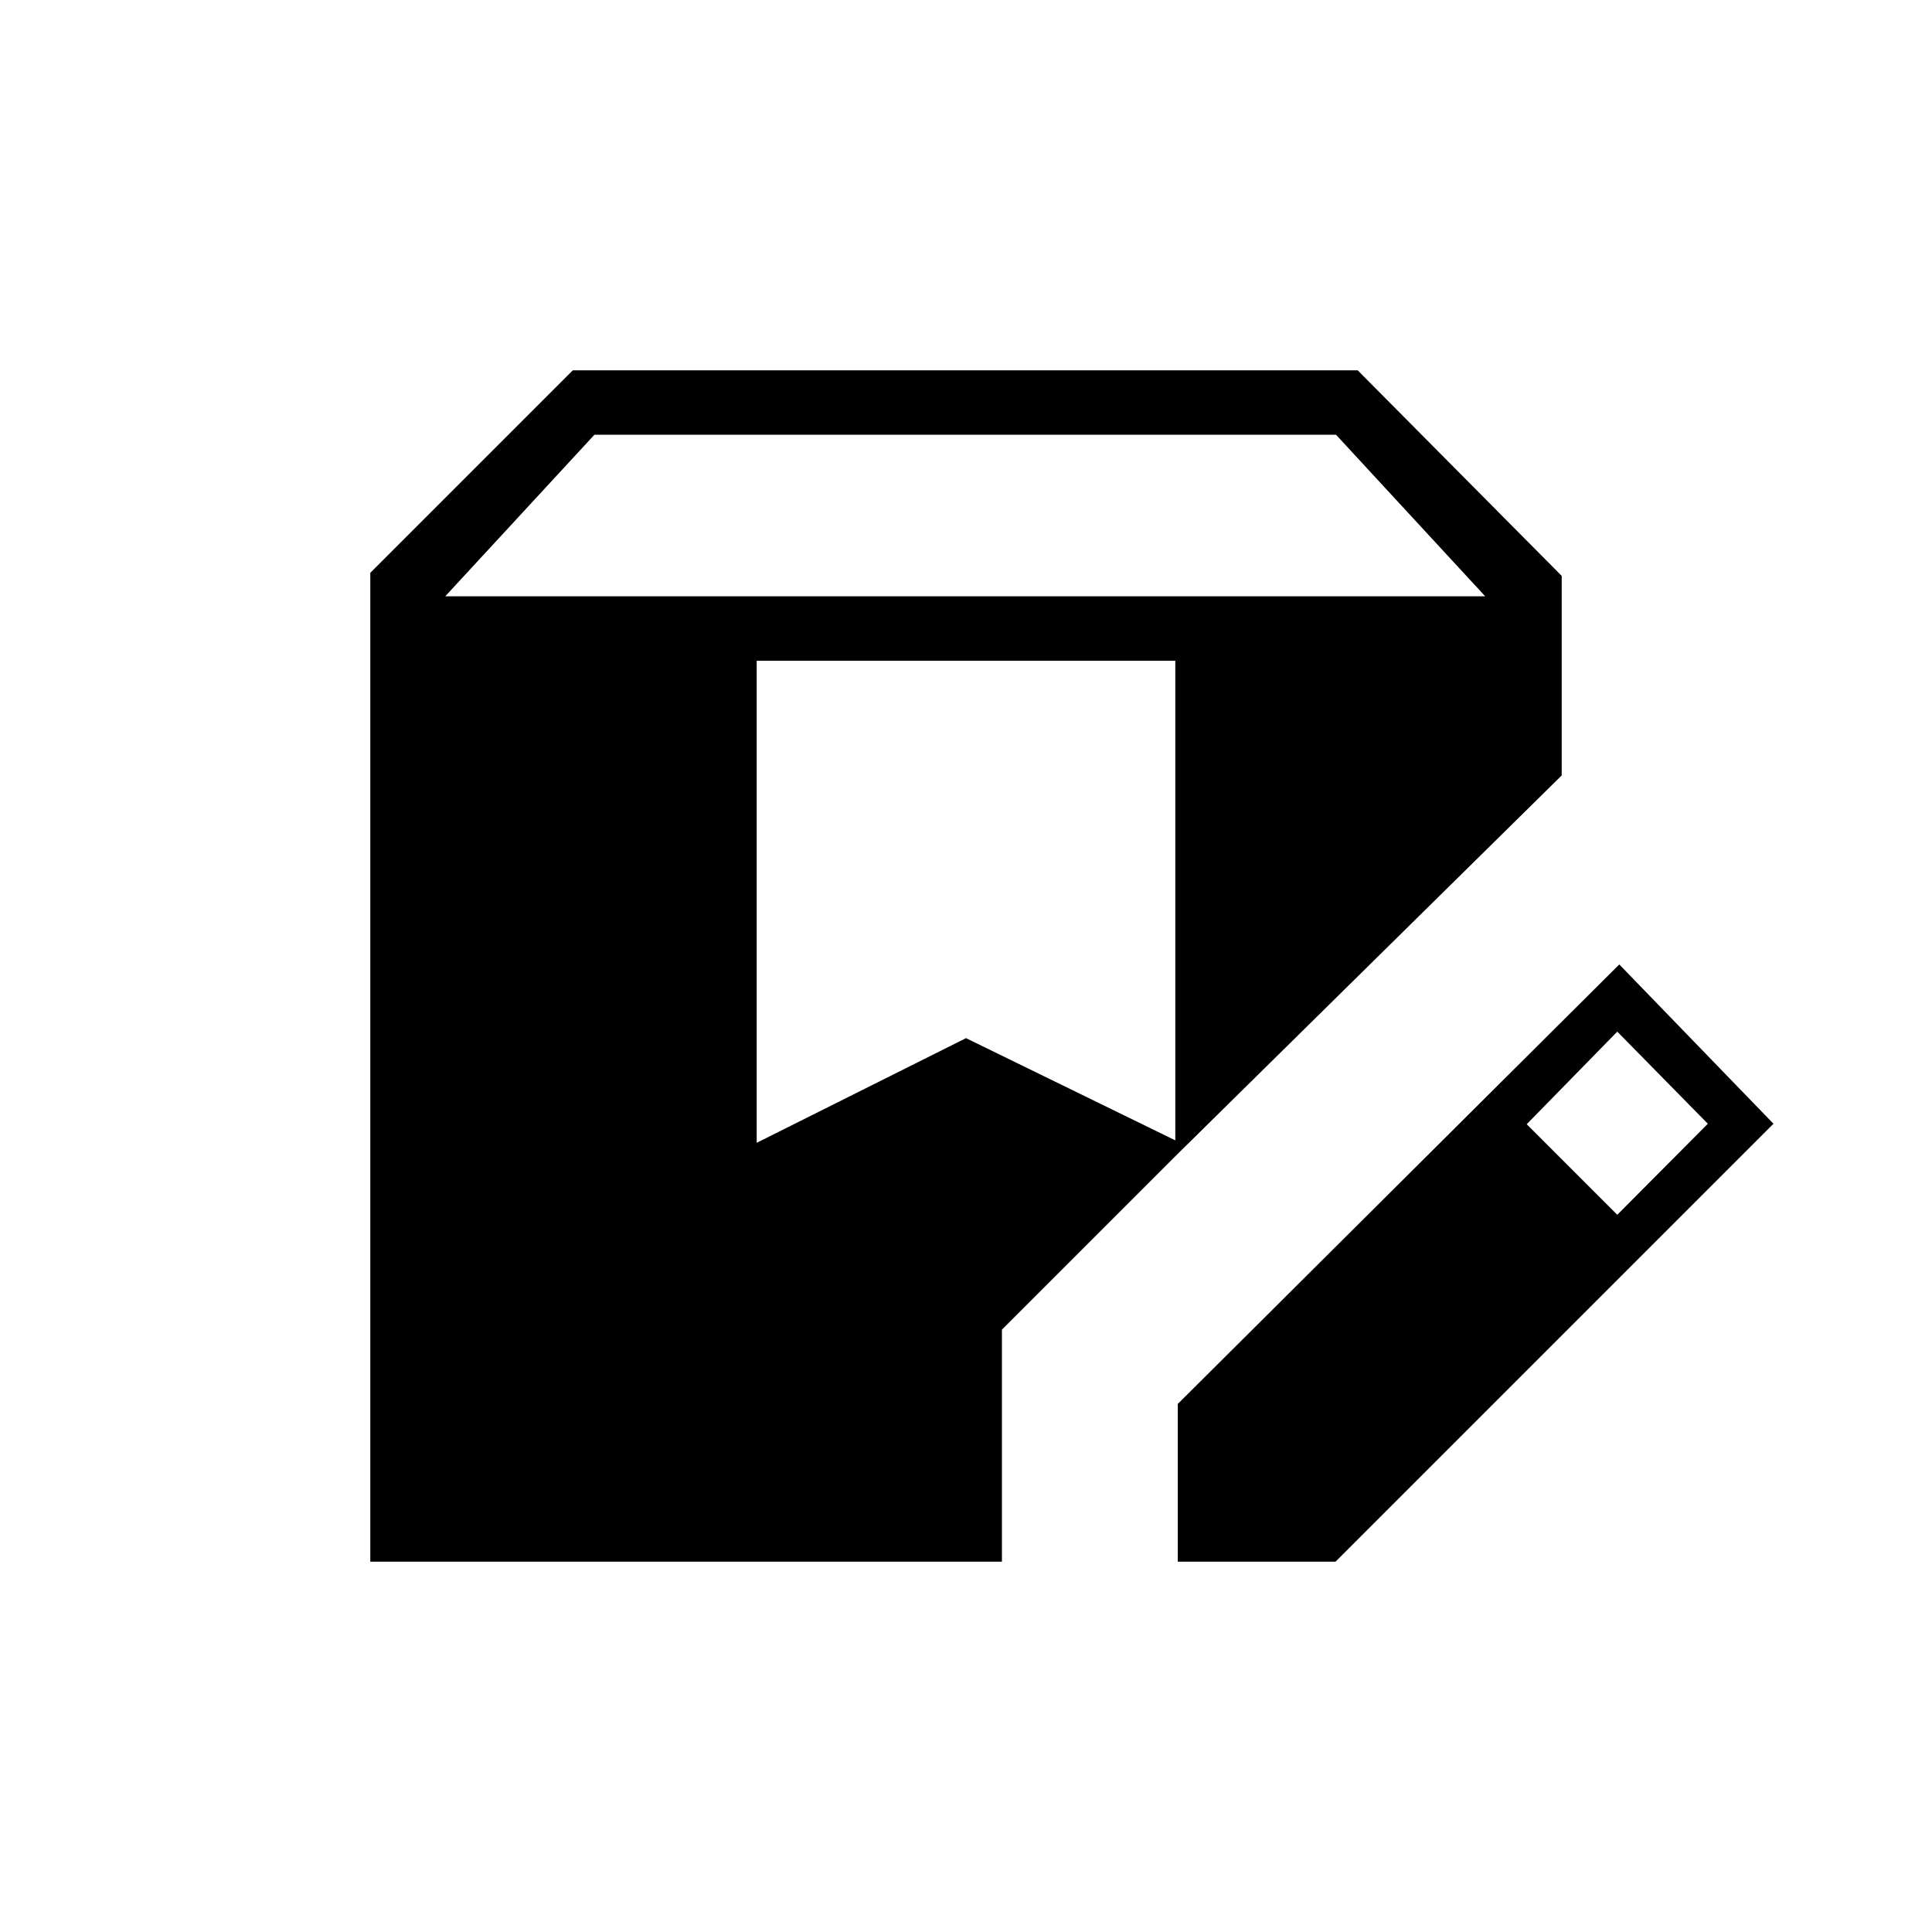 <svg xmlns="http://www.w3.org/2000/svg" height="20" viewBox="0 -960 960 960" width="20"><path d="M184-184v-491.385L284.615-776h390.001L776-673.846v99.154l-192 189.23v-246.23H376v239.538l104-52 109.308 53.385-91.462 91.461V-184H184Zm401.231 0v-78.385l219.384-218.384 76.616 79.154L663.616-184h-78.385Zm218.384-172.385 45-45.23-45-45.77-45 46 45 45ZM221.231-663.693H738L663.846-744H295.384l-74.153 80.307Z"/></svg>
